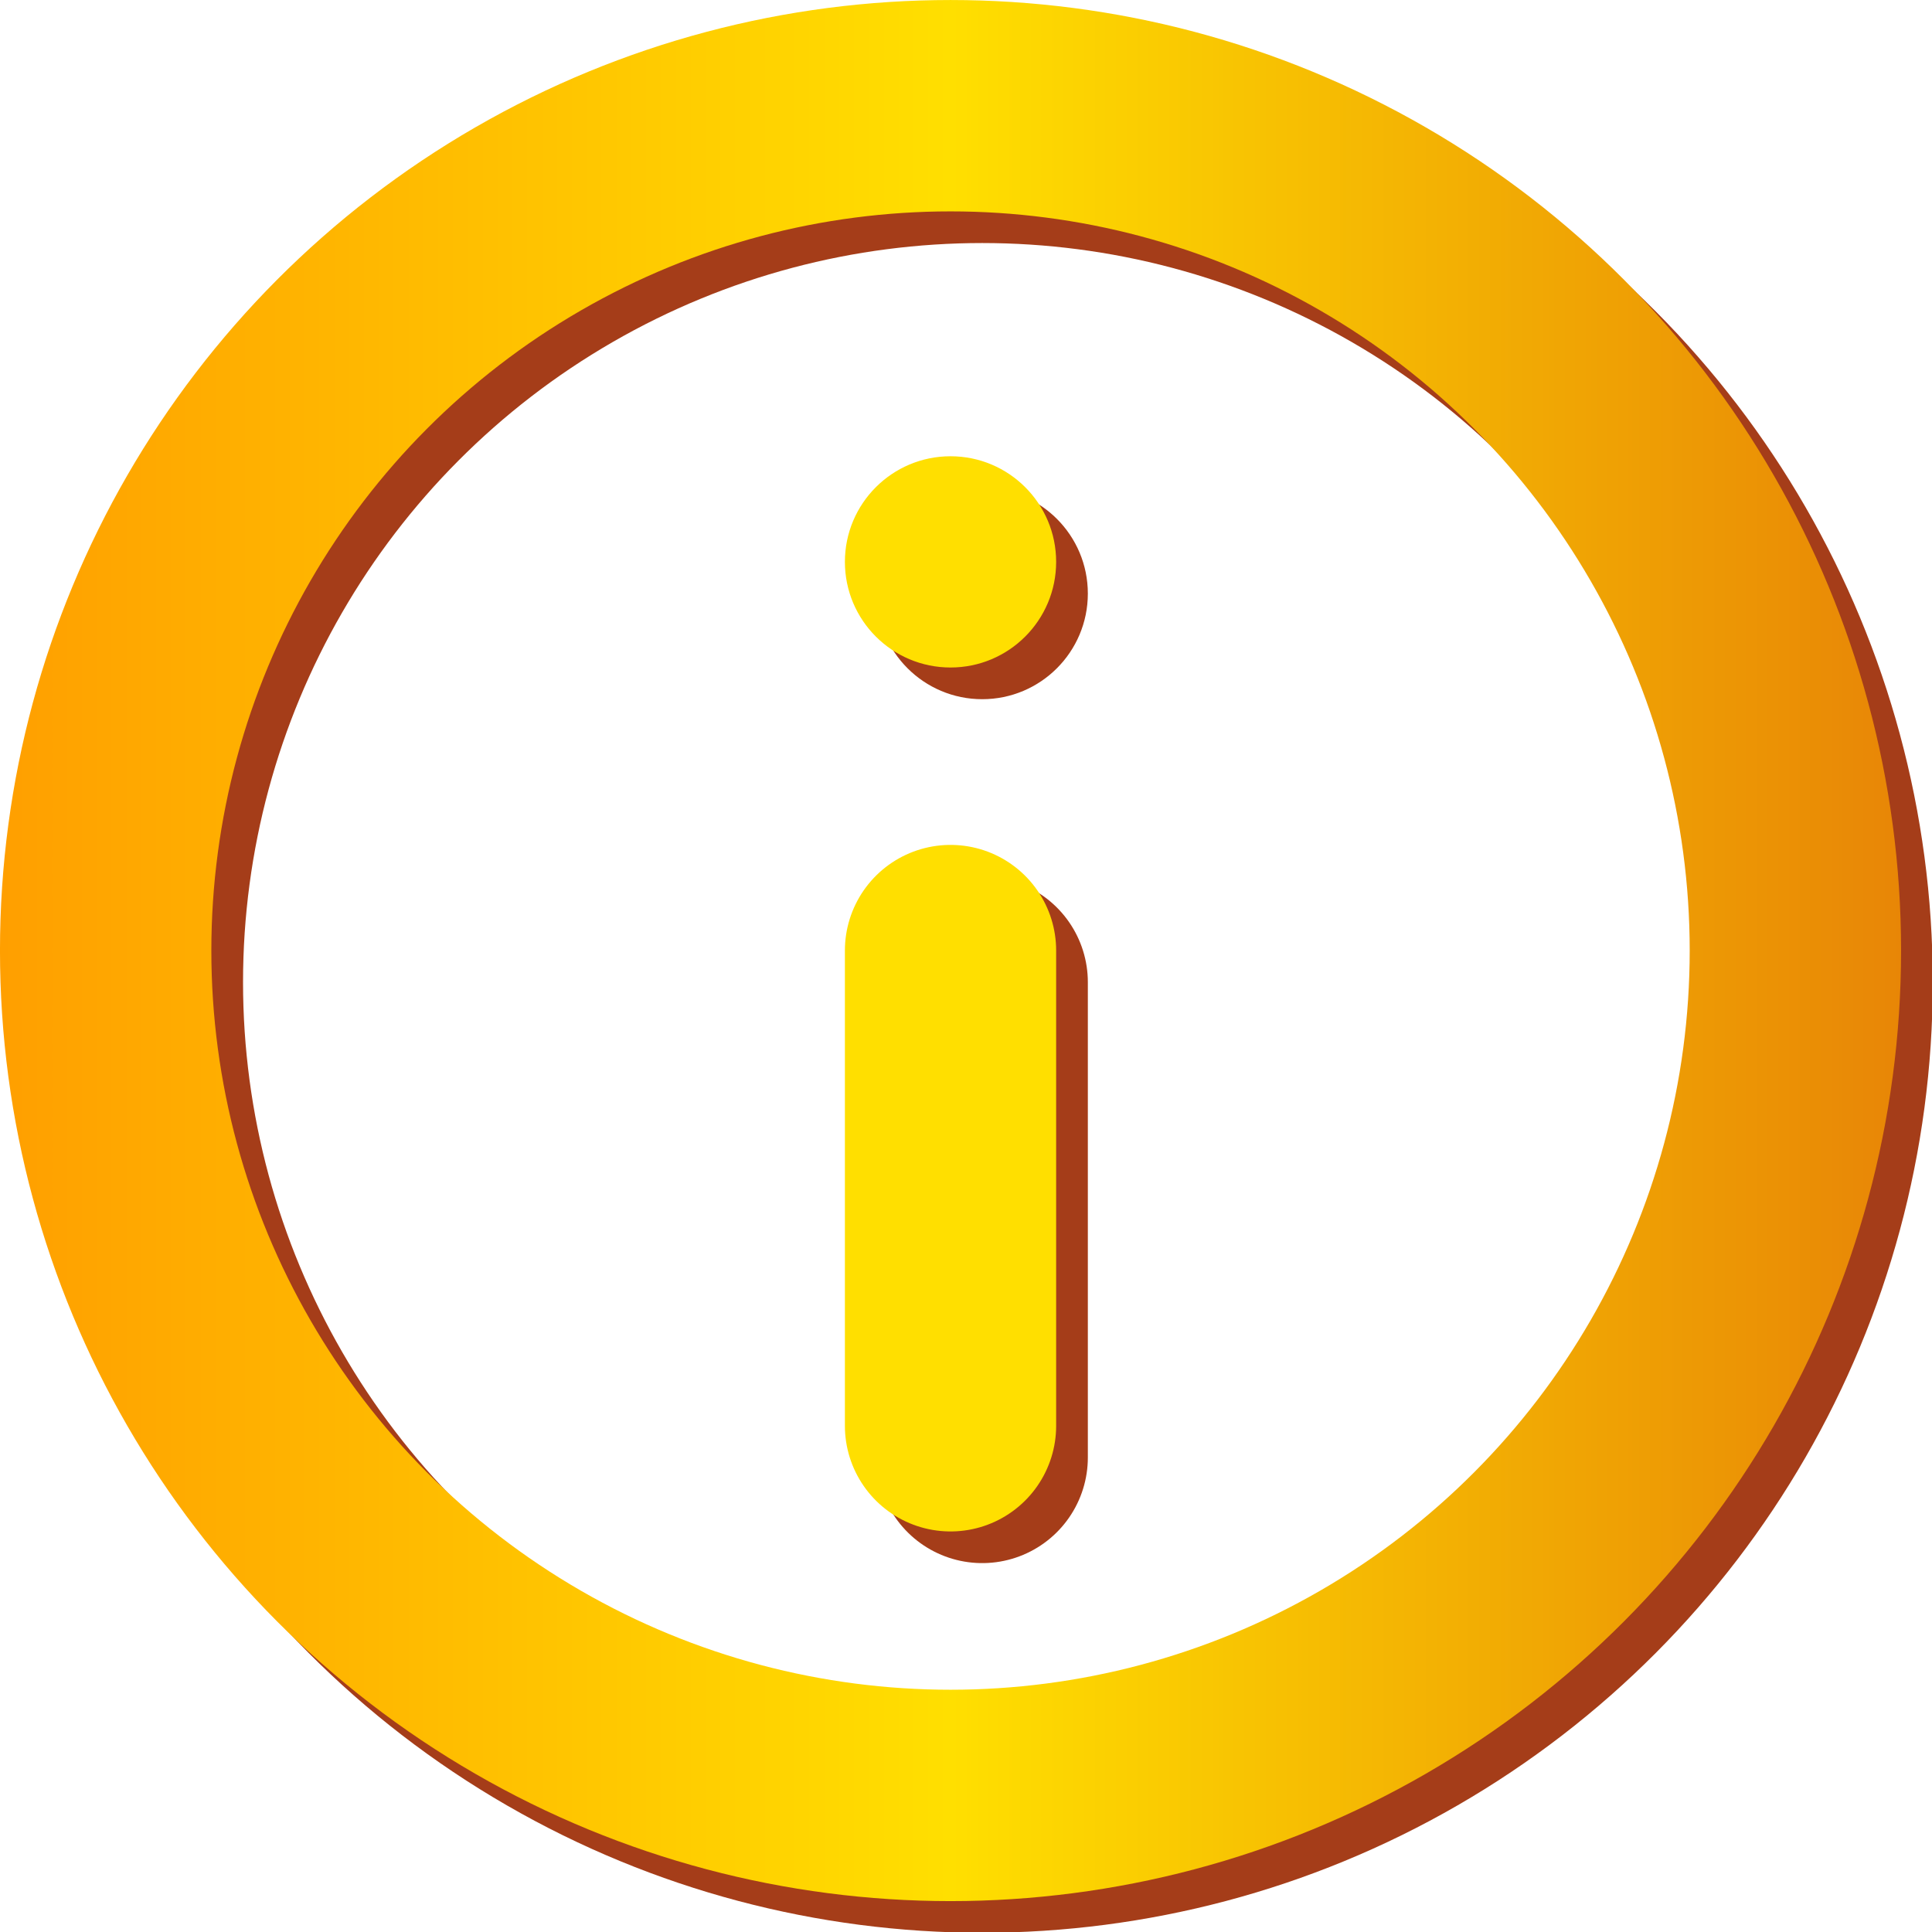<?xml version="1.0" encoding="UTF-8" standalone="no"?>
<!-- Created with Inkscape (http://www.inkscape.org/) -->

<svg
   width="180"
   height="180"
   viewBox="0 0 47.625 47.625"
   version="1.1"
   id="svg1"
   inkscape:version="1.3.2 (091e20e, 2023-11-25, custom)"
   sodipodi:docname="info-icon.svg"
   xml:space="preserve"
   xmlns:inkscape="http://www.inkscape.org/namespaces/inkscape"
   xmlns:sodipodi="http://sodipodi.sourceforge.net/DTD/sodipodi-0.dtd"
   xmlns:xlink="http://www.w3.org/1999/xlink"
   xmlns="http://www.w3.org/2000/svg"
   xmlns:svg="http://www.w3.org/2000/svg"><sodipodi:namedview
     id="namedview1"
     pagecolor="#ffffff"
     bordercolor="#111111"
     borderopacity="1"
     inkscape:showpageshadow="0"
     inkscape:pageopacity="0"
     inkscape:pagecheckerboard="1"
     inkscape:deskcolor="#d1d1d1"
     inkscape:document-units="mm"
     inkscape:zoom="2.0899411"
     inkscape:cx="272.25648"
     inkscape:cy="173.92835"
     inkscape:window-width="3440"
     inkscape:window-height="1369"
     inkscape:window-x="1912"
     inkscape:window-y="-8"
     inkscape:window-maximized="1"
     inkscape:current-layer="layer1" /><defs
     id="defs1"><linearGradient
       id="linearGradient27"
       inkscape:collect="always"><stop
         style="stop-color:#ff9f00;stop-opacity:1;"
         offset="0"
         id="stop27" /><stop
         style="stop-color:#ffdf00;stop-opacity:1;"
         offset="0.5"
         id="stop32" /><stop
         style="stop-color:#e88606;stop-opacity:1;"
         offset="1"
         id="stop31" /></linearGradient><linearGradient
       id="linearGradient1-1"><stop
         style="stop-color:#ff9f00;stop-opacity:1;"
         offset="0"
         id="stop5" /><stop
         style="stop-color:#ffdf00;stop-opacity:1;"
         offset="0.5"
         id="stop7" /><stop
         style="stop-color:#ff9f00;stop-opacity:1;"
         offset="1"
         id="stop6" /></linearGradient><linearGradient
       id="linearGradient1"><stop
         style="stop-color:#000000;stop-opacity:1;"
         offset="0"
         id="stop3" /><stop
         style="stop-color:#000000;stop-opacity:0;"
         offset="1"
         id="stop4" /></linearGradient><linearGradient
       id="linearGradient1-2"><stop
         style="stop-color:#bf0000;stop-opacity:1;"
         offset="0"
         id="stop1" /><stop
         style="stop-color:#ffdf00;stop-opacity:1;"
         offset="0.517"
         id="stop2" /></linearGradient><linearGradient
       inkscape:collect="always"
       xlink:href="#linearGradient27"
       id="linearGradient28"
       x1="7.1525574e-07"
       y1="23.813"
       x2="47.625"
       y2="23.813"
       gradientUnits="userSpaceOnUse" /></defs><g
     inkscape:groupmode="layer"
     id="layer2"
     inkscape:label="Ebene 2" /><g
     inkscape:label="Ebene 1"
     inkscape:groupmode="layer"
     id="layer1"><g
       id="g32"
       transform="scale(0.984)"><ellipse
         style="fill:none;fill-opacity:1;stroke:#a53d19;stroke-width:5.295;stroke-linecap:round;stroke-linejoin:round;stroke-dasharray:none;stroke-opacity:1"
         id="path25-4"
         cx="24.606"
         cy="24.606"
         rx="21.165"
         ry="21.165" /><path
         style="fill:none;fill-opacity:1;stroke:#a53d19;stroke-width:5.292;stroke-linecap:round;stroke-linejoin:round;stroke-dasharray:none;stroke-opacity:1"
         d="m 24.606,24.606 v 11.906"
         id="path26-0"
         sodipodi:nodetypes="cc" /><circle
         style="fill:#a53d19;fill-opacity:1;stroke:none;stroke-width:5.139;stroke-linecap:round;stroke-linejoin:round;stroke-dasharray:none;stroke-opacity:1"
         id="path27-5"
         cx="24.606"
         cy="14.87"
         r="2.646" /><g
         id="g27"><ellipse
           style="fill:none;fill-opacity:1;stroke:url(#linearGradient28);stroke-width:5.295;stroke-linecap:round;stroke-linejoin:round;stroke-dasharray:none;stroke-opacity:1"
           id="path25"
           cx="23.812"
           cy="23.813"
           rx="21.165"
           ry="21.165" /><path
           style="fill:none;fill-opacity:1;stroke:#ffdf00;stroke-width:5.292;stroke-linecap:round;stroke-linejoin:round;stroke-dasharray:none;stroke-opacity:1"
           d="M 23.812,23.812 V 35.719"
           id="path26"
           sodipodi:nodetypes="cc" /><circle
           style="fill:#ffdf00;fill-opacity:1;stroke:none;stroke-width:5.139;stroke-linecap:round;stroke-linejoin:round;stroke-dasharray:none;stroke-opacity:1"
           id="path27"
           cx="23.812"
           cy="14.076"
           r="2.646" /></g></g><g
       id="g27-3"
       transform="translate(69.85,1.323)" /></g></svg>
